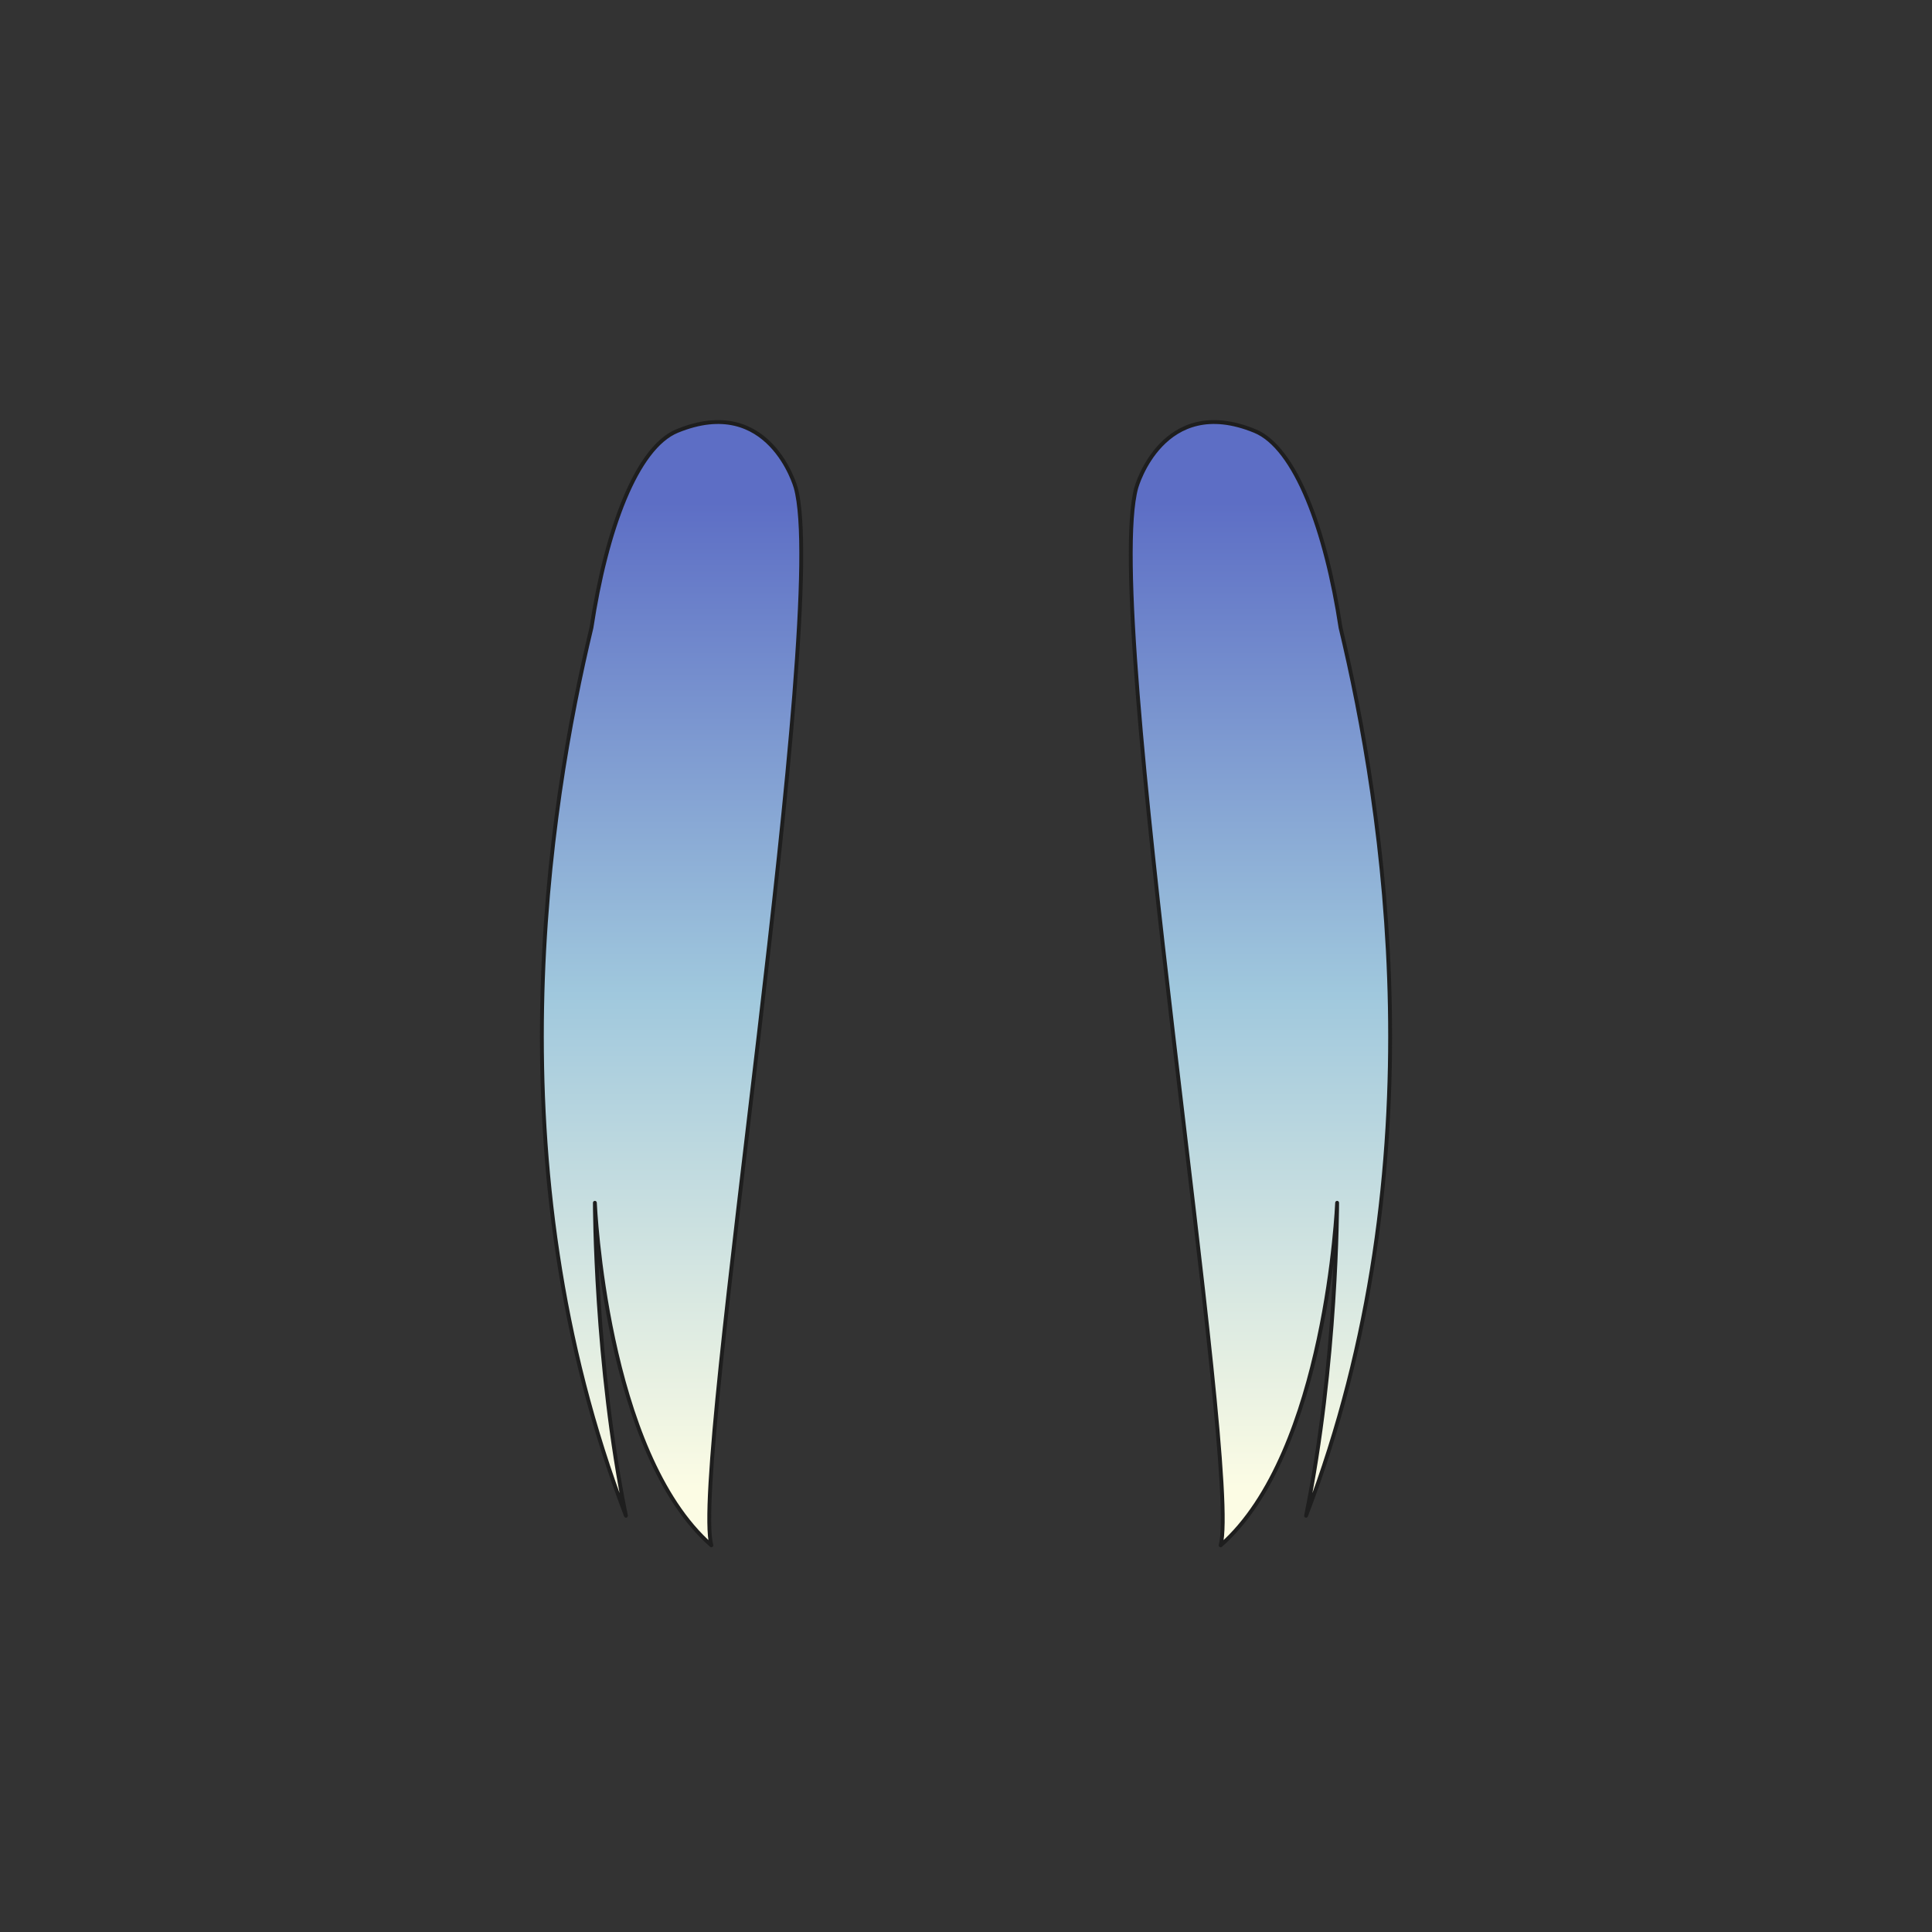 <svg xmlns="http://www.w3.org/2000/svg" width="500" height="500" version="1.1"><rect width="100%" height="100%" fill="#333333" stroke="none"/><g id="x013"><g><g><g><linearGradient id="hair3XMLID_816_" gradientUnits="userSpaceOnUse" x1="173.799" y1="385" x2="173.799" y2="130"><stop offset="0" style="stop-color:#FCFCE4"></stop><stop offset="0.5" style="stop-color:#A0C8DD"></stop><stop offset="1" style="stop-color:#5D6EC5"></stop></linearGradient><path style="fill:url(#hair3XMLID_816_);stroke:#1E1E1E;stroke-linecap:round;stroke-linejoin:round;" d="M205.914,126.151c0,0-6.81-24.382-30.639-14.621c-10.53,4.313-18.399,25.69-22.205,50.906c-11.103,46.335-25.916,138.999,8.921,229.839c-8.039-39.4-8.039-80.992-8.039-80.992s2.68,64.575,30.148,88.653C178.74,380.235,214.93,158.464,205.914,126.151z"></path></g><g><linearGradient id="hair3XMLID_817_" gradientUnits="userSpaceOnUse" x1="326.201" y1="385" x2="326.201" y2="130"><stop offset="0" style="stop-color:#FCFCE4"></stop><stop offset="0.5" style="stop-color:#A0C8DD"></stop><stop offset="1" style="stop-color:#5D6EC5"></stop></linearGradient><path style="fill:url(#hair3XMLID_817_);stroke:#1E1E1E;stroke-linecap:round;stroke-linejoin:round;" d="M294.086,126.151c0,0,6.809-24.382,30.64-14.621c10.529,4.313,18.398,25.69,22.204,50.906c11.104,46.335,25.915,138.999-8.922,229.839c8.039-39.4,8.039-80.992,8.039-80.992s-2.68,64.575-30.147,88.653C321.261,380.235,285.072,158.464,294.086,126.151z"></path></g></g></g></g></svg>